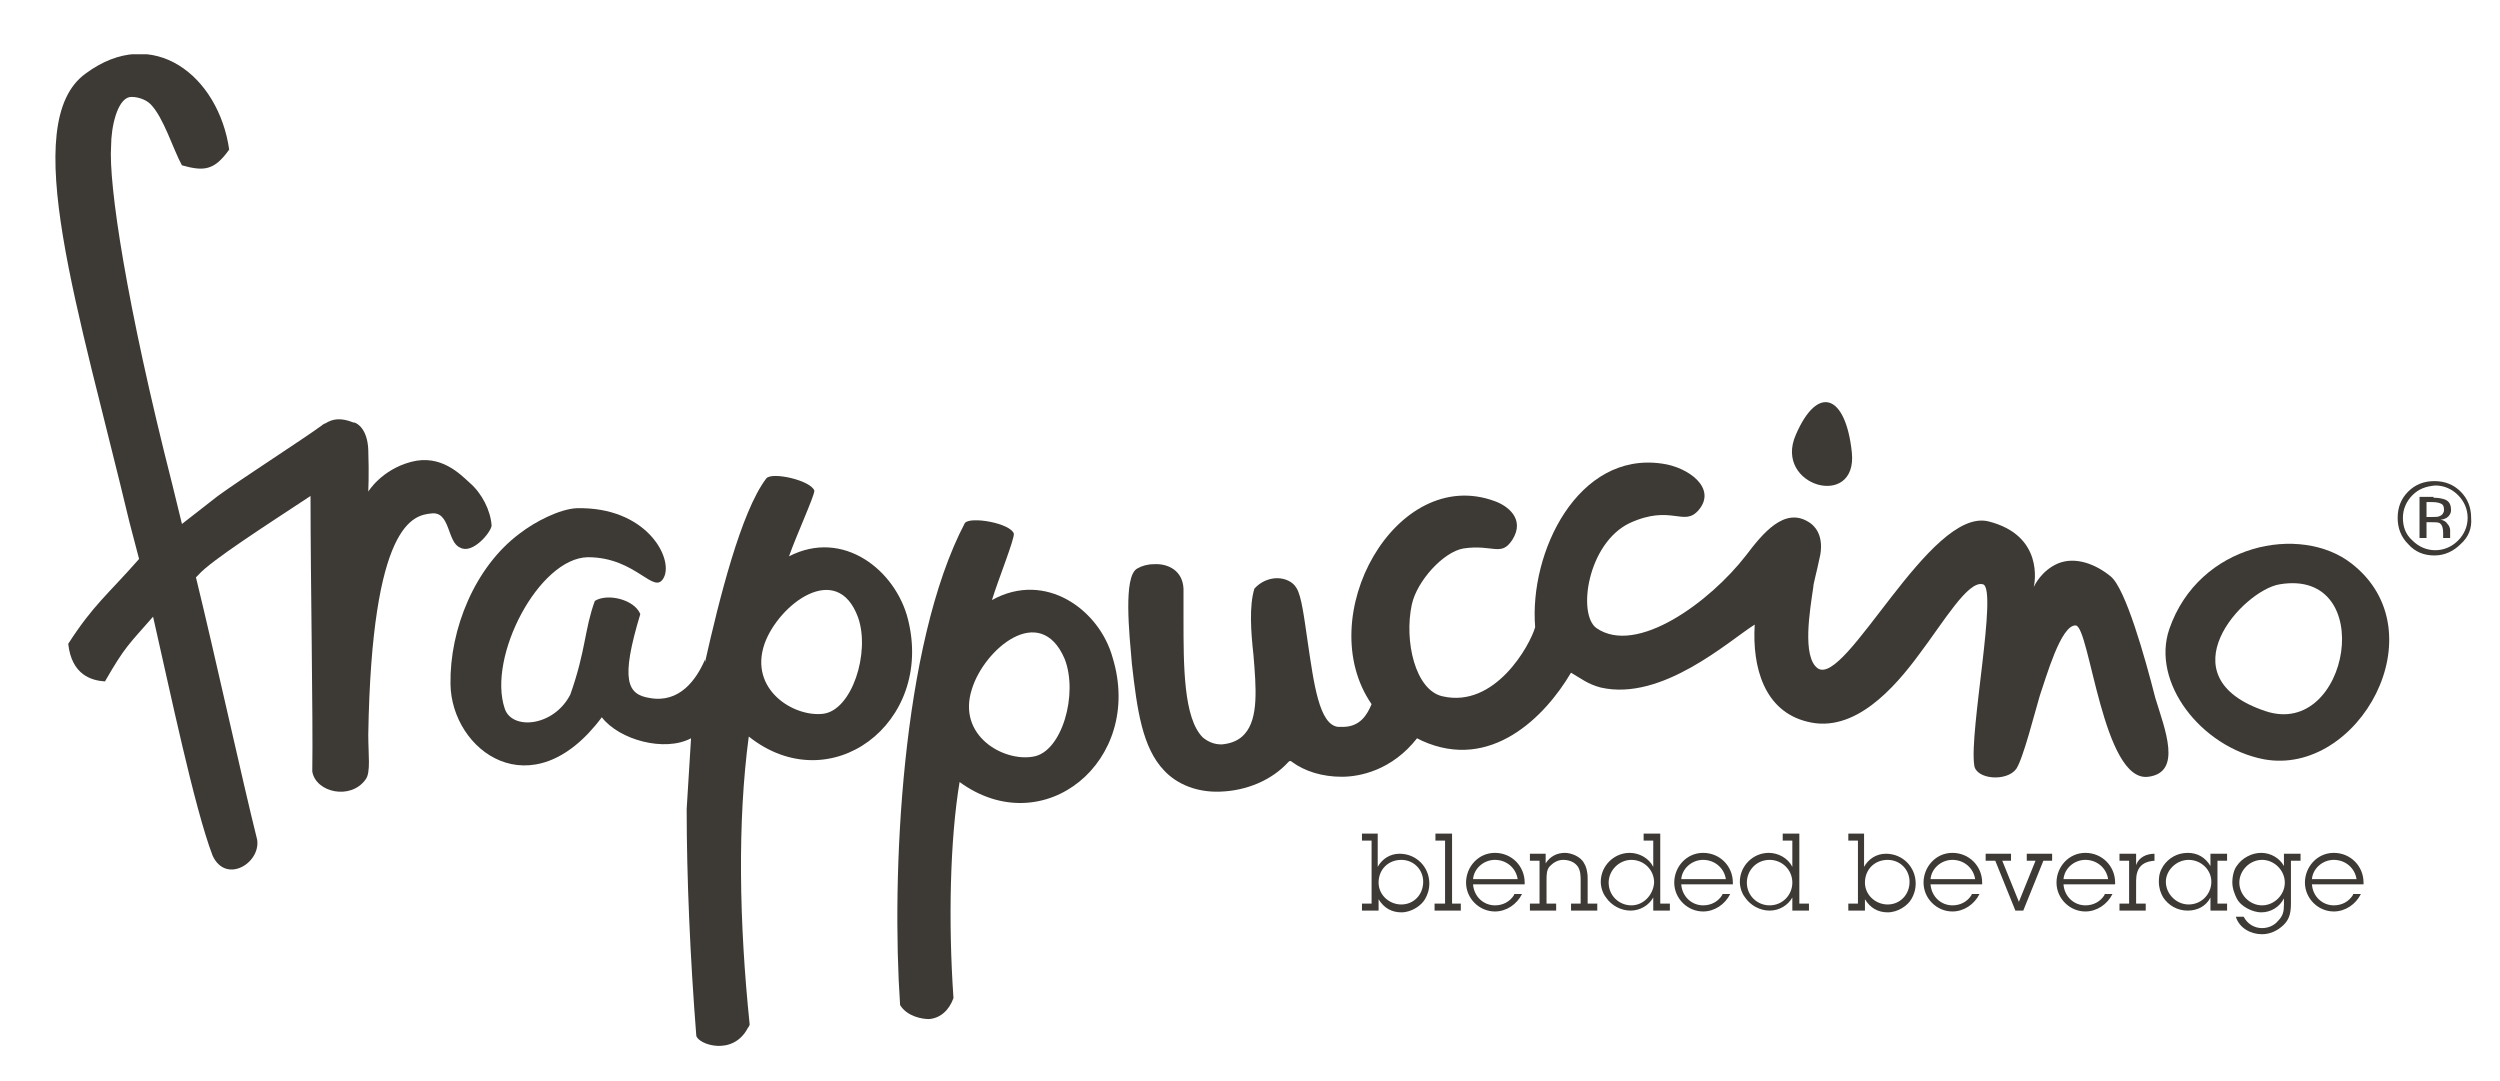 <?xml version="1.0" encoding="utf-8"?>
<!-- Generator: Adobe Illustrator 18.1.1, SVG Export Plug-In . SVG Version: 6.00 Build 0)  -->
<svg version="1.1" id="Layer_1" xmlns="http://www.w3.org/2000/svg" xmlns:xlink="http://www.w3.org/1999/xlink" x="0px" y="0px"
	 viewBox="0 0 285.8 123.6" enable-background="new 0 0 285.8 123.6" xml:space="preserve">
<g>
	<path fill="#3D3935" d="M157.6,95.3h-1.9v0.8h1.1v7.2h-1.1v0.8h1.9v-1.3c0.6,1,1.5,1.5,2.6,1.5c1.2,0,2.3-0.8,2.7-1.5
		c0.3-0.5,0.5-1.1,0.5-1.8c0-1.9-1.5-3.4-3.4-3.4c-1.1,0-2,0.6-2.5,1.5V95.3L157.6,95.3z M160.2,103.4c-1.4,0-2.6-1.1-2.6-2.5
		c0-1.5,1.1-2.6,2.6-2.6c1.4,0,2.5,1.1,2.5,2.5C162.7,102.3,161.6,103.4,160.2,103.4 M166,95.3h-1.9v0.8h1.1v7.2H164v0.8h3v-0.8H166
		V95.3L166,95.3z M173.1,102.3c-0.5,0.8-1.3,1.2-2.2,1.2c-1.3,0-2.4-1-2.5-2.4h5.9v-0.2c0-1.9-1.5-3.4-3.4-3.4
		c-1.9,0-3.3,1.6-3.3,3.4c0,1.8,1.5,3.3,3.3,3.3c1.3,0,2.5-0.8,3.1-2H173.1L173.1,102.3z M168.4,100.5c0.1-1.2,1.2-2.2,2.5-2.2
		c1.3,0,2.4,0.9,2.6,2.2H168.4L168.4,100.5z M176.8,97.6h-1.9v0.8h1.1v4.9h-1.1v0.8h3v-0.8h-1.1v-2.7c0-0.6,0-1.2,0.4-1.6
		c0.4-0.4,0.9-0.7,1.5-0.7c0.6,0,1.3,0.2,1.7,0.8c0.3,0.5,0.3,1.1,0.3,1.6v2.6h-1.1v0.8h3v-0.8h-1.1v-2.9c0-0.8-0.2-1.4-0.4-1.7
		c-0.4-0.8-1.5-1.2-2.2-1.2c-0.9,0-1.7,0.4-2.2,1.2V97.6L176.8,97.6z M189,104.1h1.9v-0.8h-1.1v-8h-1.9v0.8h1.1v3
		c-0.5-1-1.6-1.6-2.7-1.6c-1.8,0-3.3,1.5-3.3,3.3c0,0.6,0.2,1.3,0.6,1.8c0.6,0.9,1.7,1.5,2.8,1.5c1.1,0,2.1-0.6,2.6-1.5V104.1
		L189,104.1z M186.5,103.5c-1.4,0-2.6-1.1-2.6-2.6c0-1.4,1.2-2.6,2.6-2.6c1.4,0,2.6,1.1,2.6,2.6C189,102.3,187.9,103.5,186.5,103.5
		 M196.9,102.3c-0.5,0.8-1.3,1.2-2.2,1.2c-1.3,0-2.4-1-2.5-2.4h5.9v-0.2c0-1.9-1.5-3.4-3.4-3.4c-1.9,0-3.3,1.6-3.3,3.4
		c0,1.8,1.5,3.3,3.3,3.3c1.3,0,2.5-0.8,3.1-2H196.9L196.9,102.3z M192.2,100.5c0.1-1.2,1.2-2.2,2.5-2.2c1.3,0,2.4,0.9,2.6,2.2H192.2
		L192.2,100.5z M204.9,104.1h1.9v-0.8h-1.1v-8h-1.9v0.8h1.1v3c-0.5-1-1.6-1.6-2.7-1.6c-1.8,0-3.3,1.5-3.3,3.3c0,0.6,0.2,1.3,0.6,1.8
		c0.6,0.9,1.7,1.5,2.8,1.5c1.1,0,2.1-0.6,2.6-1.5V104.1L204.9,104.1z M202.3,103.5c-1.4,0-2.6-1.1-2.6-2.6c0-1.4,1.1-2.6,2.6-2.6
		c1.4,0,2.6,1.1,2.6,2.6C204.9,102.3,203.8,103.5,202.3,103.5 M213.2,95.3h-1.9v0.8h1.1v7.2h-1.1v0.8h1.9v-1.3
		c0.6,1,1.5,1.5,2.6,1.5c1.2,0,2.3-0.8,2.7-1.5c0.3-0.5,0.5-1.1,0.5-1.8c0-1.9-1.5-3.4-3.4-3.4c-1.1,0-2,0.6-2.5,1.5V95.3
		L213.2,95.3z M215.8,103.4c-1.4,0-2.6-1.1-2.6-2.5c0-1.5,1.1-2.6,2.6-2.6c1.4,0,2.5,1.1,2.5,2.5
		C218.3,102.3,217.2,103.4,215.8,103.4 M225.4,102.3c-0.5,0.8-1.3,1.2-2.2,1.2c-1.3,0-2.4-1-2.5-2.4h5.9v-0.2c0-1.9-1.5-3.4-3.4-3.4
		c-1.9,0-3.3,1.6-3.3,3.4c0,1.8,1.5,3.3,3.3,3.3c1.3,0,2.5-0.8,3.1-2H225.4L225.4,102.3z M220.7,100.5c0.1-1.2,1.2-2.2,2.5-2.2
		c1.3,0,2.4,0.9,2.6,2.2H220.7L220.7,100.5z M233.6,98.4h1v-0.8h-2.9v0.8h1l-1.9,4.7l-1.9-4.7h1v-0.8H227v0.8h1.1l2.3,5.7h0.9
		L233.6,98.4L233.6,98.4z M240.6,102.3c-0.5,0.8-1.3,1.2-2.2,1.2c-1.3,0-2.4-1-2.5-2.4h5.9v-0.2c0-1.9-1.5-3.4-3.4-3.4
		c-1.9,0-3.3,1.6-3.3,3.4c0,1.8,1.5,3.3,3.3,3.3c1.3,0,2.5-0.8,3.1-2H240.6L240.6,102.3z M235.9,100.5c0.1-1.2,1.2-2.2,2.5-2.2
		c1.3,0,2.4,0.9,2.6,2.2H235.9L235.9,100.5z M244.2,97.6h-1.9v0.8h1.1v4.9h-1.1v0.8h3v-0.8h-1.1v-2.6c0-1.4,0.6-2.2,2.1-2.3v-0.8
		c-0.9,0-1.8,0.4-2.1,1.3V97.6L244.2,97.6z M252.7,104.1h1.9v-0.8h-1.1v-4.9h1.1v-0.8h-1.9V99c-0.6-1-1.5-1.5-2.6-1.5
		c-1.2,0-2.2,0.6-2.8,1.5c-0.3,0.5-0.5,0.9-0.5,1.8c0,0.7,0.2,1.3,0.5,1.8c0.6,0.9,1.6,1.5,2.8,1.5c1.1,0,2.1-0.5,2.6-1.5V104.1
		L252.7,104.1z M250.2,98.3c1.4,0,2.6,1.1,2.6,2.5c0,1.4-1.1,2.6-2.6,2.6c-1.4,0-2.6-1.2-2.6-2.6C247.6,99.5,248.8,98.3,250.2,98.3
		 M255.6,104.8c0.4,1.3,1.7,2,3,2c0.9,0,1.8-0.4,2.5-1.1c0.7-0.7,0.8-1.5,0.8-2.5v-4.8h1.1v-0.8h-1.9V99c-0.5-0.9-1.5-1.5-2.6-1.5
		c-1.1,0-2.2,0.6-2.8,1.5c-0.3,0.4-0.5,1.1-0.5,1.9c0,0.7,0.3,1.4,0.5,1.8c0.5,1,1.9,1.6,2.8,1.6c1.1,0,2.1-0.6,2.6-1.6v0.7
		c0,0.8-0.1,1.3-0.7,1.9c-0.4,0.5-1.1,0.8-1.8,0.8c-0.9,0-1.7-0.5-2.1-1.3H255.6L255.6,104.8z M258.6,103.5c-1.4,0-2.6-1.2-2.6-2.6
		c0-1.4,1.2-2.6,2.6-2.6c1.4,0,2.6,1.2,2.6,2.6C261.2,102.3,260,103.5,258.6,103.5 M269,102.3c-0.5,0.8-1.3,1.2-2.2,1.2
		c-1.3,0-2.4-1-2.5-2.4h5.9v-0.2c0-1.9-1.5-3.4-3.4-3.4c-1.9,0-3.3,1.6-3.3,3.4c0,1.8,1.5,3.3,3.3,3.3c1.3,0,2.5-0.8,3.1-2H269
		L269,102.3z M264.3,100.5c0.1-1.2,1.2-2.2,2.5-2.2c1.3,0,2.4,0.9,2.6,2.2H264.3L264.3,100.5z"/>
	<path fill="#3D3935" d="M279.1,57.6c-0.2-0.1-0.5-0.2-1-0.2h-0.7v1.7h0.7c0.4,0,0.6,0,0.8-0.1c0.3-0.1,0.5-0.4,0.5-0.7
		C279.4,57.9,279.3,57.7,279.1,57.6 M278.2,56.9c0.6,0,1,0.1,1.3,0.2c0.5,0.2,0.7,0.6,0.7,1.2c0,0.4-0.2,0.7-0.5,0.9
		c-0.2,0.1-0.4,0.2-0.7,0.2c0.4,0.1,0.6,0.2,0.8,0.5c0.2,0.2,0.3,0.5,0.3,0.7v0.3c0,0.1,0,0.2,0,0.3c0,0.1,0,0.2,0,0.2l0,0.1h-0.8
		c0,0,0,0,0-0.1c0,0,0,0,0,0l0-0.1v-0.4c0-0.5-0.1-0.9-0.4-1.1c-0.2-0.1-0.5-0.1-0.9-0.1h-0.6v1.8h-0.8v-4.7H278.2L278.2,56.9z
		 M275.8,56.6c-0.7,0.7-1.1,1.6-1.1,2.6c0,1,0.3,1.9,1.1,2.6c0.7,0.7,1.6,1.1,2.6,1.1c1,0,1.9-0.4,2.6-1.1c0.7-0.7,1.1-1.6,1.1-2.6
		c0-1-0.4-1.9-1.1-2.6c-0.7-0.7-1.6-1.1-2.6-1.1C277.3,55.6,276.5,55.9,275.8,56.6 M281.3,62.2c-0.8,0.8-1.8,1.3-3,1.3
		c-1.2,0-2.2-0.4-3-1.3c-0.8-0.8-1.2-1.8-1.2-3c0-1.2,0.4-2.2,1.2-3c0.8-0.8,1.8-1.2,3-1.2c1.2,0,2.2,0.4,3,1.2
		c0.8,0.8,1.2,1.8,1.2,3C282.6,60.4,282.2,61.4,281.3,62.2"/>
	<path fill="#3D3935" d="M211.7,51.7c-0.7-6.6-3.9-7.8-6.4-2C202.7,55.6,212.4,58.3,211.7,51.7L211.7,51.7z"/>
	<path fill="#3D3935" d="M259,81.3c-11.7-3.9-2.6-13.8,1.6-14.5C271.9,64.9,268.6,84.5,259,81.3L259,81.3z M268.8,64.4
		c-5.8-4.5-17.4-2.3-20.8,7.5c-2.1,6.1,3.6,13.5,10.8,14.9C269.6,88.8,278.9,72.2,268.8,64.4L268.8,64.4z"/>
	<g>
		<defs>
			<rect id="SVGID_1_" x="6.3" y="6.2" width="276.2" height="113.4"/>
		</defs>
		<clipPath id="SVGID_2_">
			<use xlink:href="#SVGID_1_"  overflow="visible"/>
		</clipPath>
		<path clip-path="url(#SVGID_2_)" fill="#3D3935" d="M241.3,65.9c-1.7-1.4-4-2.3-6-1.5c-1.9,0.8-2.7,2.5-2.8,2.7
			c0.1-0.4,1.2-5.9-5.2-7.5c-6.7-1.6-16.3,19-19.5,16.8c-1.8-1.3-0.9-6.6-0.5-9.3c0-0.4,0.3-1.3,0.8-3.7c0.4-2.4-0.8-3.4-1.3-3.7
			c-2.8-1.8-5.3,1.3-7.2,3.8c-4.1,5.3-12.5,11.5-17.1,8.3c-2.2-1.6-1-9.7,3.8-12c4.8-2.2,6.2,0.5,7.9-1.5c2.1-2.5-1.2-4.9-4.2-5.3
			c-9.6-1.4-15.2,10.1-14.5,18.7c-0.6,2.1-4.6,9.3-10.6,7.9c-3.1-0.7-4.4-6.3-3.5-10.5c0.6-2.7,3.6-6,5.9-6.4c3.4-0.5,4.3,1,5.6-1
			c1.5-2.4-0.6-3.9-2-4.4c-11.3-4.2-21,13.2-14.1,23.2c-0.5,1.2-1.3,2.6-3.3,2.6c-0.2,0-0.3,0-0.5,0c-2.2-0.2-2.8-5-3.5-9.7
			c-0.4-2.7-0.7-5.3-1.3-6.2c-0.4-0.7-1.3-1.1-2.2-1.1c-0.9,0-1.9,0.4-2.6,1.2c-0.6,2-0.4,4.9-0.1,7.6c0.3,3.7,0.6,7.2-1,9
			c-0.6,0.7-1.5,1.1-2.6,1.2l-0.1,0c-0.8,0-1.5-0.3-2.1-0.8c-2.2-2.2-2.2-8.2-2.2-13.5c0-1.3,0-2.5,0-3.5c-0.1-2.1-1.8-2.9-3.4-2.8
			c-0.7,0-1.4,0.2-1.9,0.5c-1.6,0.9-0.9,7.4-0.6,10.9c0.6,5.3,1.2,9.6,3.7,12.2c1.5,1.6,3.8,2.5,6.4,2.4c3-0.1,5.9-1.3,7.8-3.4
			c0.1-0.1,0.2-0.1,0.2-0.1c0.1,0,0.1,0,0.2,0.1c1.5,1.1,3.5,1.7,5.7,1.7c2,0,5.7-0.7,8.6-4.4c0.2,0.1,0.4,0.2,0.6,0.3
			c7.8,3.5,14-2.7,17-7.8c1.2,0.7,1.9,1.3,3.4,1.7c7,1.6,14.6-5.3,17.6-7.2c-0.3,4.9,1.1,9.9,6,11.1c5.4,1.4,10-3.9,12.8-7.7
			c2.8-3.7,5.6-8.5,7.3-8c1.7,0.5-1.6,16.9-1,20.7c0.2,1.6,3.7,1.9,4.8,0.4c0.8-1.2,2.1-6.4,2.7-8.4c0.7-2,2.4-8.1,4.1-8
			c1.6,0.1,3.1,18,8.3,17.3c3.9-0.5,1.9-5.4,0.8-9C245.2,75.1,243,67.3,241.3,65.9L241.3,65.9z"/>
		<path clip-path="url(#SVGID_2_)" fill="#3D3935" d="M94.1,81.6c-3.4,0.4-8.5-2.8-6.7-8c1.6-4.5,8.3-9.6,10.7-3
			C99.5,74.6,97.4,81.2,94.1,81.6L94.1,81.6z M103.8,70.8c-1.4-5.6-7.4-10.4-13.6-7.2c0.8-2.3,2.9-6.9,2.9-7.5
			c-0.4-1.2-4.9-2.2-5.5-1.4c-2.9,3.8-5.4,13.9-7,21l0-0.3c-1,2.3-2.9,5-6.3,4.4c-2.6-0.4-3.4-2-1.1-9.6c-0.7-1.7-3.8-2.4-5.2-1.5
			c-1.2,3.3-1,5.6-2.8,10.7c-1.9,3.7-6.7,4.1-7.5,1.6c-2-5.9,3.9-17.2,9.5-17.3c5.6,0,7.6,4.5,8.7,2.3c1.1-2.2-2-8.1-10-7.9
			c-1.9,0.1-4.7,1.5-6.5,2.9c-5.1,3.8-8,10.9-7.9,17.2c0.1,7.6,9.3,14.5,17.3,3.8C70.8,84.6,76,86,79,84.4l-0.5,8.1
			c0,7.8,0.4,17,1.1,25.9c0.2,1,4.2,2.4,5.9-0.9c0.1-0.1,0.2-0.3,0.2-0.4c-1.2-11.6-1.4-23.2-0.1-32.9
			C94.9,91.6,106.8,82.7,103.8,70.8L103.8,70.8z"/>
		<path clip-path="url(#SVGID_2_)" fill="#3D3935" d="M52.6,62.6c1.4,0.8,3.5-1.7,3.6-2.5c-0.1-1.7-1.1-3.7-2.5-4.9
			c-1.1-1-3.3-3.3-6.7-2.4c-3.4,0.9-4.9,3.4-4.9,3.4s0.1-1.9,0-4.8c-0.1-2.3-1.2-3-1.6-3.1c0,0,0,0-0.1,0h0
			c-1.5-0.6-2.4-0.4-3.2,0.1c-0.1,0-0.4,0.2-0.5,0.3c-1.9,1.4-8.9,5.9-11.8,8l-4.1,3.2l-1.1-4.5c0,0,0,0,0,0
			c-5.3-20.8-7.3-34.4-7-38.7c0-2.2,0.7-5.3,2.1-5.6c0.7-0.1,1.8,0.2,2.4,0.8c1.5,1.5,2.6,5.2,3.6,7c2.5,0.7,3.7,0.6,5.4-1.8
			C25,8.7,17.5,2.7,9.8,8.4c-7.8,5.6-0.8,27,5,51.3c0,0,0,0,0,0l1.1,4.2c-3.6,4.1-5.2,5.2-8.1,9.7c0.4,3.6,2.7,4.2,4.2,4.3
			c2.3-4,2.7-4.2,5.5-7.4c1.9,8.3,4.7,21.8,6.8,27.3c1.5,3.3,5.5,0.9,5.1-1.8C27.7,89.2,24.6,75,22.4,66l0.3-0.3
			c1.4-1.6,7.8-5.7,12.8-9c0,10,0.3,25.3,0.2,31.5c0.4,2.4,4.4,3.3,6.1,0.9c0.6-0.8,0.3-2.8,0.3-5.1c0.4-24.3,5.2-25.1,7.2-25.3
			C51.5,58.4,51.1,62,52.6,62.6L52.6,62.6z"/>
	</g>
	<path fill="#3D3935" d="M118.1,86.5c-3.4,0.6-8.7-2.4-7-7.7c1.4-4.6,7.8-10,10.6-3.5C123.3,79.3,121.4,86,118.1,86.5L118.1,86.5z
		 M113.4,68.6c0.7-2.3,2.6-7,2.5-7.6c-0.4-1.2-5-2-5.6-1.2c-7.3,13.9-8.4,40.5-7.4,55.1c0.8,1.3,2.5,1.6,3.3,1.6
		c1.3-0.1,2.3-1,2.8-2.4c-0.6-8.7-0.4-18.1,0.7-24.7c9.6,7,21.1-2.4,17.5-14.2C125.7,69.7,119.5,65.2,113.4,68.6L113.4,68.6z"/>
</g>
</svg>
